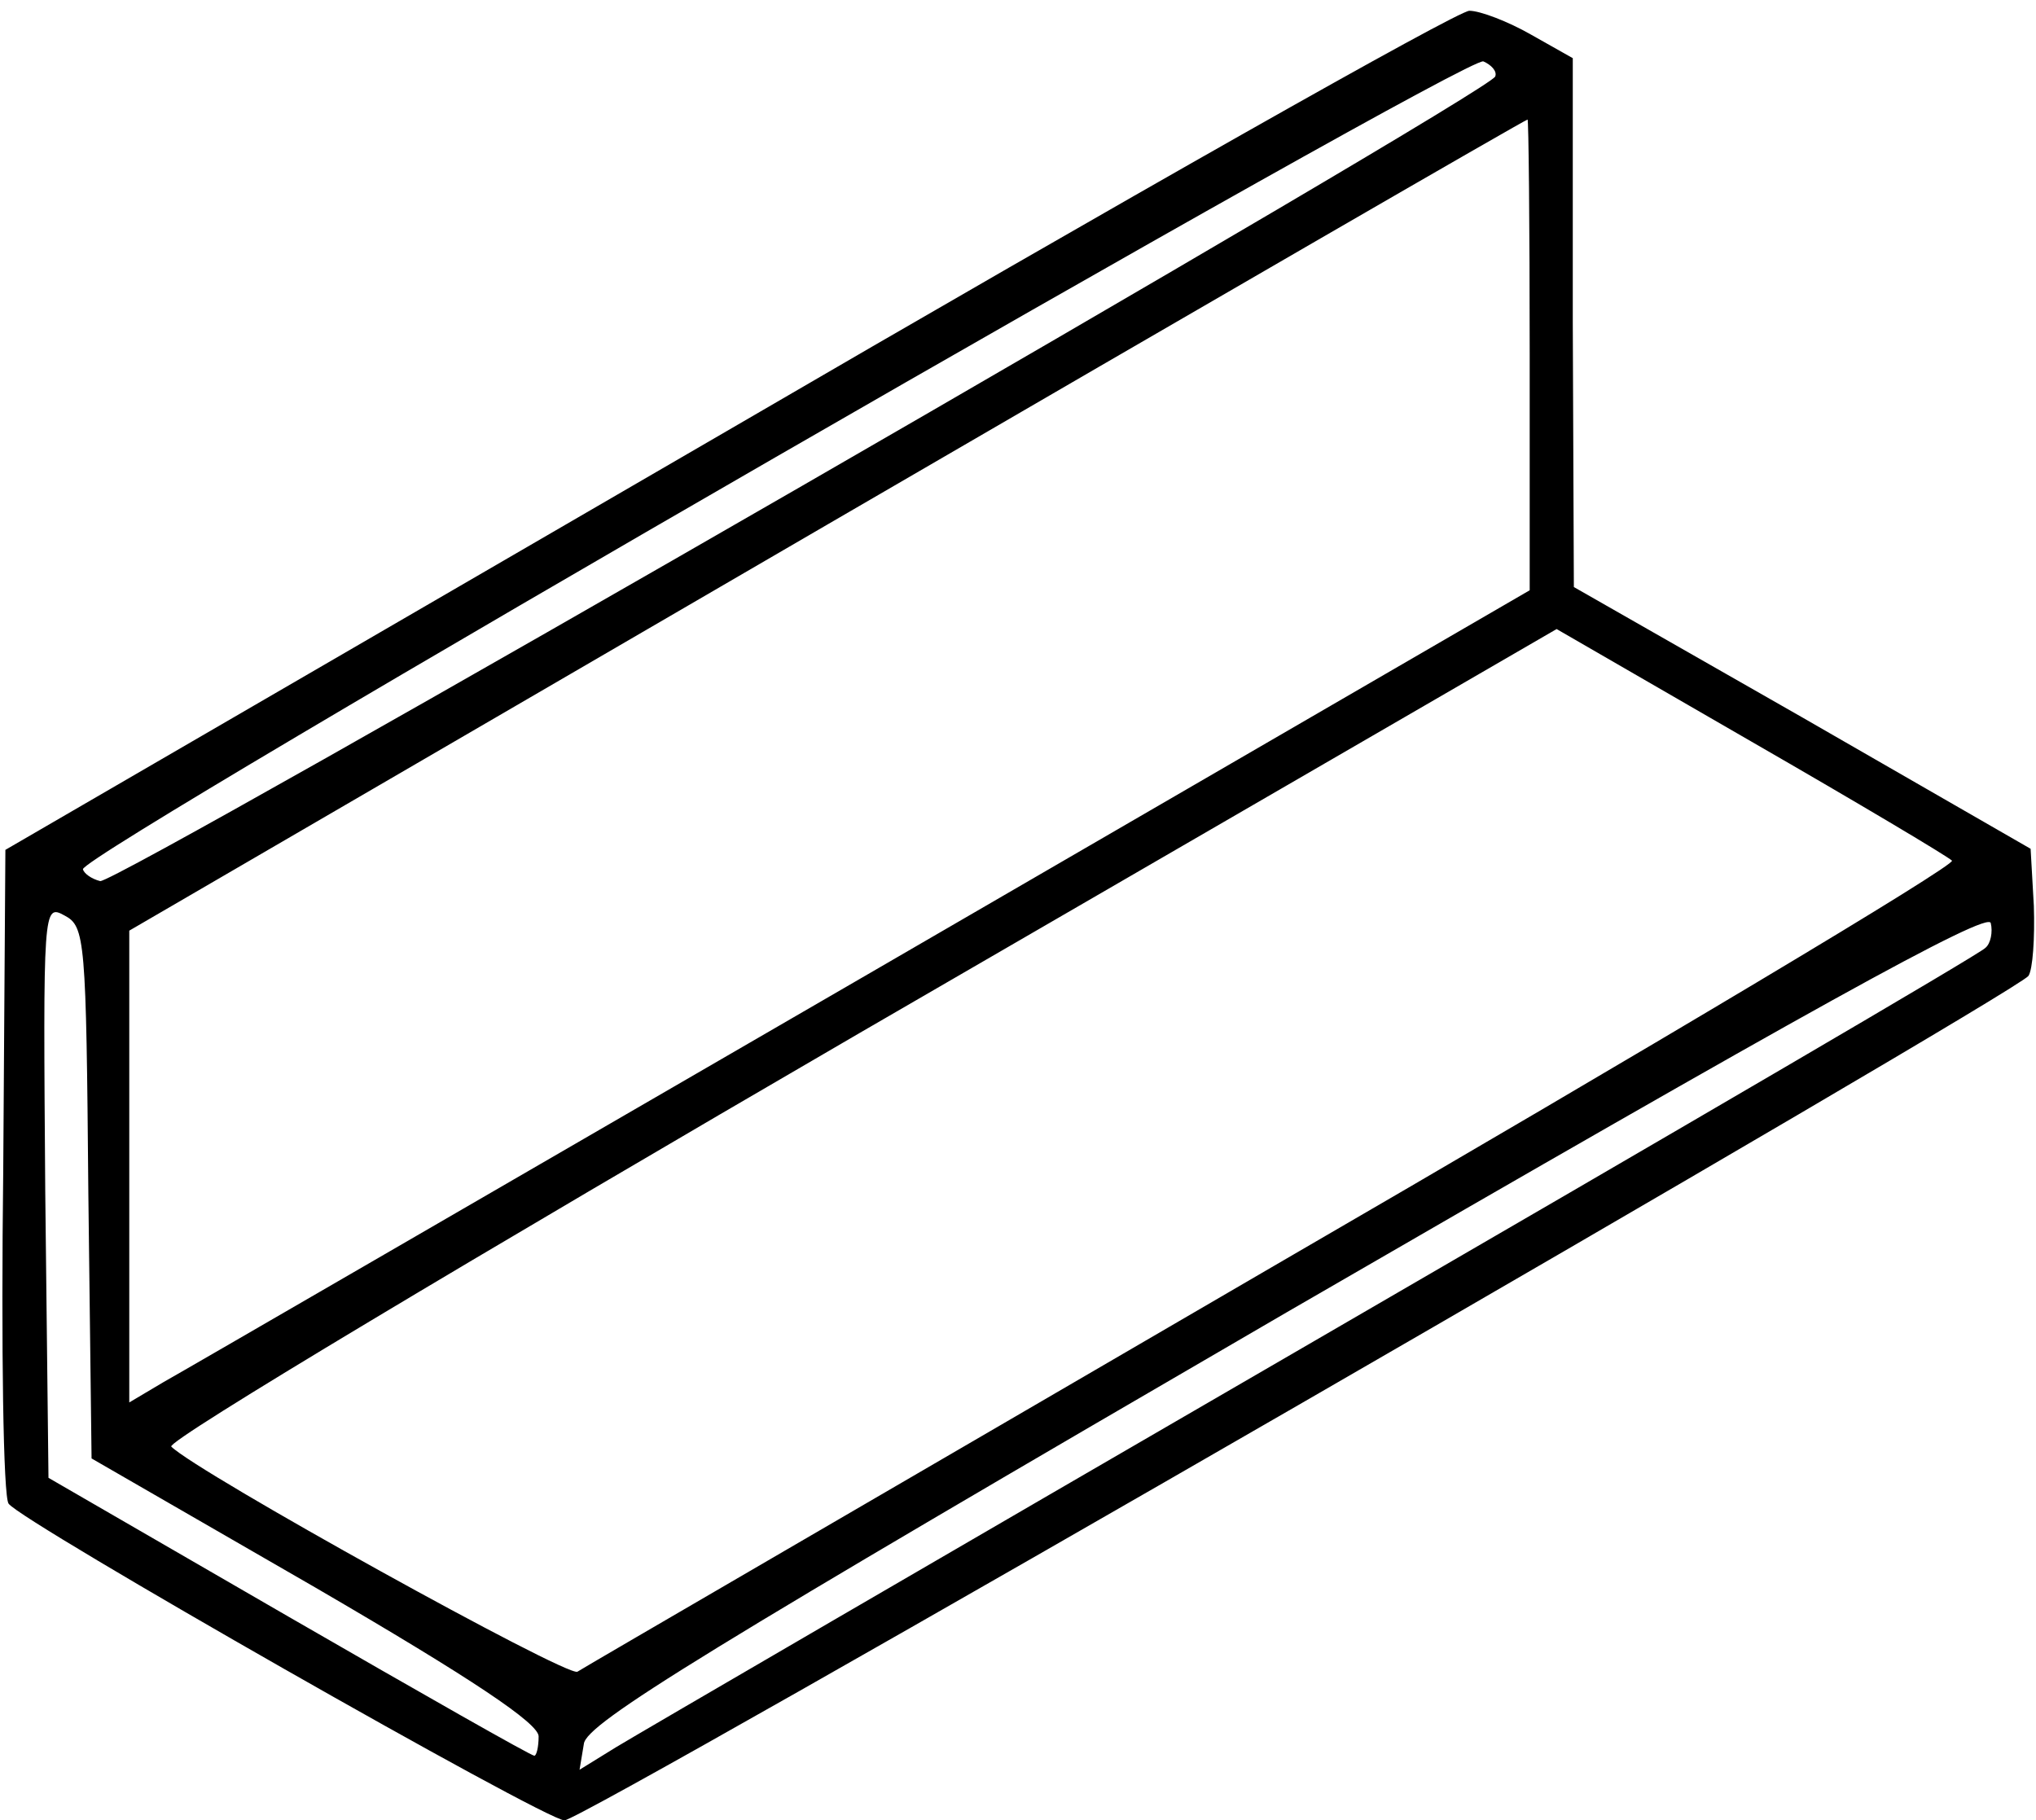 <?xml version="1.0" standalone="no"?>
<!DOCTYPE svg PUBLIC "-//W3C//DTD SVG 20010904//EN"
 "http://www.w3.org/TR/2001/REC-SVG-20010904/DTD/svg10.dtd">
<svg version="1.0" xmlns="http://www.w3.org/2000/svg"
 width="189pt" height="169pt" viewBox="0 0 189 169"
 preserveAspectRatio="xMidYMid meet">
<g transform="translate(0,169) scale(0.1,-0.1)"
fill="#000000" stroke="none">
<path d="M675 1290 l-670 -389 -2 -298 c-2 -164 0 -303 5 -309 12 -17 498
-294 516 -294 18 0 1346 767 1359 784 4 6 6 35 5 65 l-3 53 -212 122 -212 121
-1 246 0 245 -39 22 c-21 12 -47 22 -57 22 -11 0 -320 -175 -689 -390z m713
329 c-5 -15 -1280 -750 -1295 -747 -8 2 -15 7 -16 11 -3 14 1284 756 1300 750
7 -3 13 -9 11 -14z m32 -258 l0 -219 -617 -358 c-340 -197 -633 -367 -651
-377 l-32 -19 0 219 0 219 648 377 c356 207 648 376 650 376 1 1 2 -98 2 -218z
m392 -470 c4 -4 -279 -173 -629 -376 -350 -204 -641 -373 -647 -377 -10 -5
-353 185 -377 209 -5 5 283 177 639 384 l647 375 180 -104 c99 -57 183 -107
187 -111z m-1730 -308 l3 -247 208 -120 c146 -85 207 -126 207 -138 0 -10 -2
-18 -4 -18 -3 0 -105 58 -228 129 l-223 129 -3 266 c-2 264 -2 267 18 256 19
-10 20 -22 22 -257z m1761 227 c-4 -5 -285 -169 -623 -365 -338 -196 -630
-366 -648 -377 l-34 -21 4 24 c2 19 113 87 653 401 480 278 651 373 653 361 2
-8 0 -19 -5 -23z"/>
</g>
</svg>
